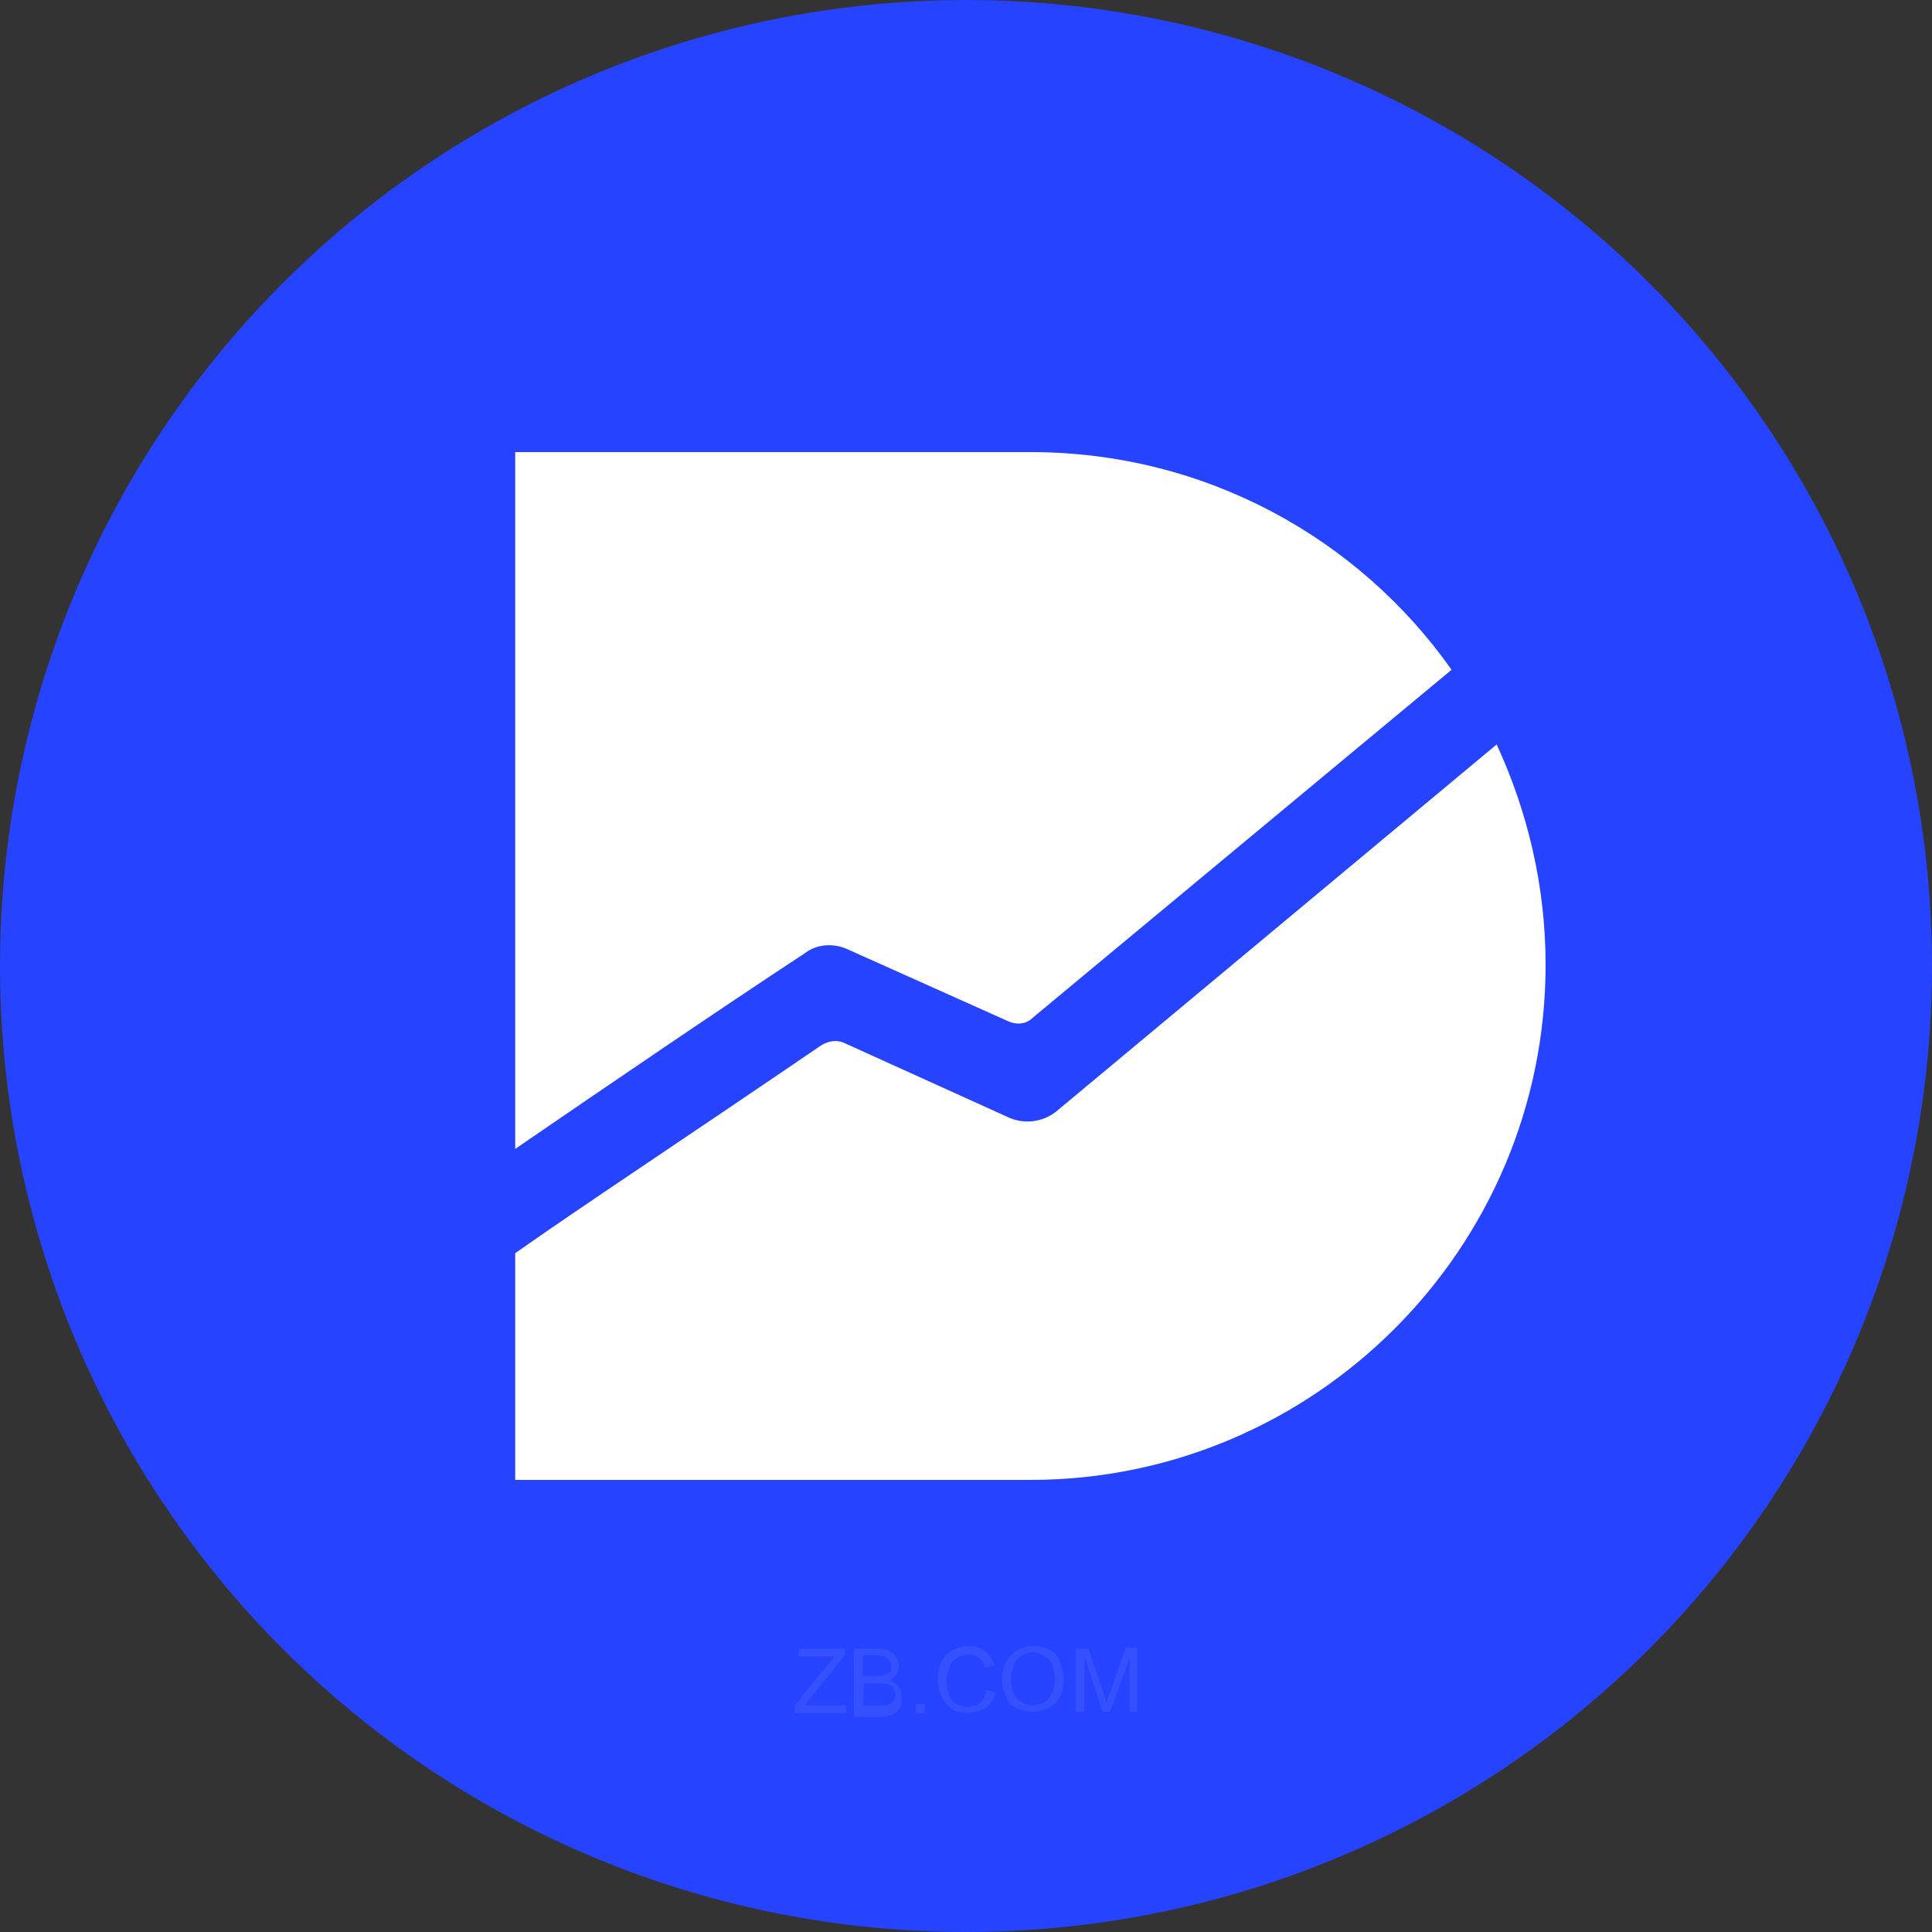 <?xml version="1.0" encoding="utf-8"?>
<!-- Generator: Adobe Illustrator 22.1.0, SVG Export Plug-In . SVG Version: 6.00 Build 0)  -->
<svg version="1.1" id="图层_1" xmlns="http://www.w3.org/2000/svg" xmlns:xlink="http://www.w3.org/1999/xlink" x="0px" y="0px"
	 viewBox="0 0 150 150" style="enable-background:new 0 0 150 150;" xml:space="preserve">
<rect x="0" y="0" width="150" height="150" fill="#333333" stroke="none"/>
<style type="text/css">
	.st0{fill:#2643FF;}
	.st1{fill:#FFFFFF;}
	.st2{opacity:7.000000e-02;enable-background:new    ;}
</style>
<circle class="st0" cx="75" cy="75" r="75"/>
<g>
	<path class="st1" d="M62.5,74c0.9-0.7,2.2-0.8,3.3-0.3l12.5,5.6c0.7,0.3,1.4,0.2,1.9-0.3L112.7,52C105.5,41.8,93.6,35.1,80,35.1H40
		v54.1C47.3,84.2,55.8,78.4,62.5,74z"/>
	<path class="st1" d="M82,86.3c-1,0.8-2.4,1-3.6,0.5L65.6,81c-0.6-0.3-1.3-0.2-1.9,0.2c-11,7.5-18.6,12.5-23.7,16.1v17.6h40
		c22,0,40-17.9,40-40l0,0c0-6.1-1.4-11.9-3.8-17.1L82,86.3z"/>
</g>
<g class="st2">
	<path class="st1" d="M61.7,133v-0.6l2.6-3.2c0.2-0.2,0.4-0.4,0.5-0.6H62V128h3.6v0.5l-2.8,3.5l-0.3,0.4h3.2v0.6H61.7L61.7,133z"/>
	<path class="st1" d="M66.3,133v-5h1.9c0.4,0,0.7,0.1,0.9,0.2c0.2,0.1,0.4,0.3,0.5,0.5s0.2,0.4,0.2,0.7c0,0.2-0.1,0.4-0.2,0.6
		c-0.1,0.2-0.3,0.3-0.5,0.5c0.3,0.1,0.5,0.2,0.7,0.5c0.2,0.2,0.2,0.5,0.2,0.8c0,0.2,0,0.5-0.1,0.7s-0.2,0.4-0.4,0.5
		c-0.2,0.1-0.3,0.2-0.5,0.2c-0.2,0.1-0.5,0.1-0.8,0.1h-1.9C66.3,133.3,66.3,133,66.3,133z M67,130.1h1.1c0.3,0,0.5,0,0.6-0.1
		c0.2-0.1,0.3-0.1,0.4-0.2c0.1-0.1,0.1-0.3,0.1-0.4c0-0.2,0-0.3-0.1-0.4c-0.1-0.1-0.2-0.2-0.3-0.3s-0.4-0.2-0.8-0.2h-1
		C67,128.5,67,130.1,67,130.1z M67,132.4h1.2c0.2,0,0.4,0,0.5,0c0.2,0,0.3-0.1,0.4-0.1s0.2-0.2,0.3-0.3c0.1-0.1,0.1-0.3,0.1-0.4
		c0-0.2,0-0.3-0.1-0.5c-0.1-0.2-0.2-0.2-0.4-0.3c-0.2-0.1-0.4-0.1-0.7-0.1h-1.2L67,132.4L67,132.4z"/>
	<path class="st1" d="M71.1,133v-0.7h0.7v0.7H71.1z"/>
	<path class="st1" d="M76.6,131.2l0.7,0.2c-0.1,0.5-0.4,1-0.8,1.2c-0.4,0.2-0.8,0.4-1.3,0.4s-1-0.1-1.3-0.3c-0.3-0.2-0.6-0.5-0.8-1
		c-0.2-0.4-0.3-0.9-0.3-1.3c0-0.5,0.1-1,0.3-1.4c0.2-0.4,0.5-0.7,0.9-0.9c0.4-0.2,0.8-0.3,1.2-0.3c0.5,0,0.9,0.1,1.3,0.4
		c0.3,0.3,0.6,0.6,0.7,1.1l-0.7,0.2c-0.1-0.4-0.3-0.6-0.5-0.8c-0.2-0.2-0.5-0.2-0.8-0.2c-0.4,0-0.7,0.1-1,0.3
		c-0.3,0.2-0.4,0.4-0.5,0.7c-0.1,0.3-0.2,0.6-0.2,1c0,0.4,0.1,0.8,0.2,1.1c0.1,0.3,0.3,0.6,0.6,0.7c0.3,0.1,0.5,0.2,0.9,0.2
		c0.4,0,0.7-0.1,0.9-0.3C76.3,132,76.5,131.6,76.6,131.2z"/>
	<path class="st1" d="M77.8,130.5c0-0.8,0.2-1.5,0.7-2c0.5-0.5,1-0.7,1.7-0.7c0.5,0,0.9,0.1,1.3,0.3c0.4,0.2,0.7,0.5,0.8,0.9
		c0.1,0.4,0.3,0.8,0.3,1.3s-0.1,1-0.3,1.4c-0.2,0.4-0.5,0.7-0.9,0.9c-0.4,0.2-0.8,0.3-1.2,0.3c-0.5,0-0.9-0.1-1.3-0.3
		c-0.4-0.2-0.7-0.5-0.8-0.9C78,131.3,77.8,131,77.8,130.5z M78.5,130.5c0,0.6,0.2,1.1,0.5,1.4c0.3,0.3,0.7,0.5,1.2,0.5
		s0.9-0.2,1.2-0.5c0.3-0.4,0.5-0.8,0.5-1.5c0-0.4-0.1-0.8-0.2-1.1c-0.1-0.3-0.3-0.5-0.6-0.7c-0.3-0.2-0.6-0.3-0.9-0.3
		c-0.5,0-0.9,0.2-1.2,0.5S78.5,129.8,78.5,130.5z"/>
	<path class="st1" d="M83.5,133v-5h1l1.2,3.5c0.1,0.3,0.2,0.6,0.2,0.7c0.1-0.2,0.1-0.5,0.3-0.8l1.2-3.5h0.9v5h-0.6v-4.2l-1.5,4.2
		h-0.6l-1.4-4.3v4.3h-0.7V133z"/>
</g>
</svg>

